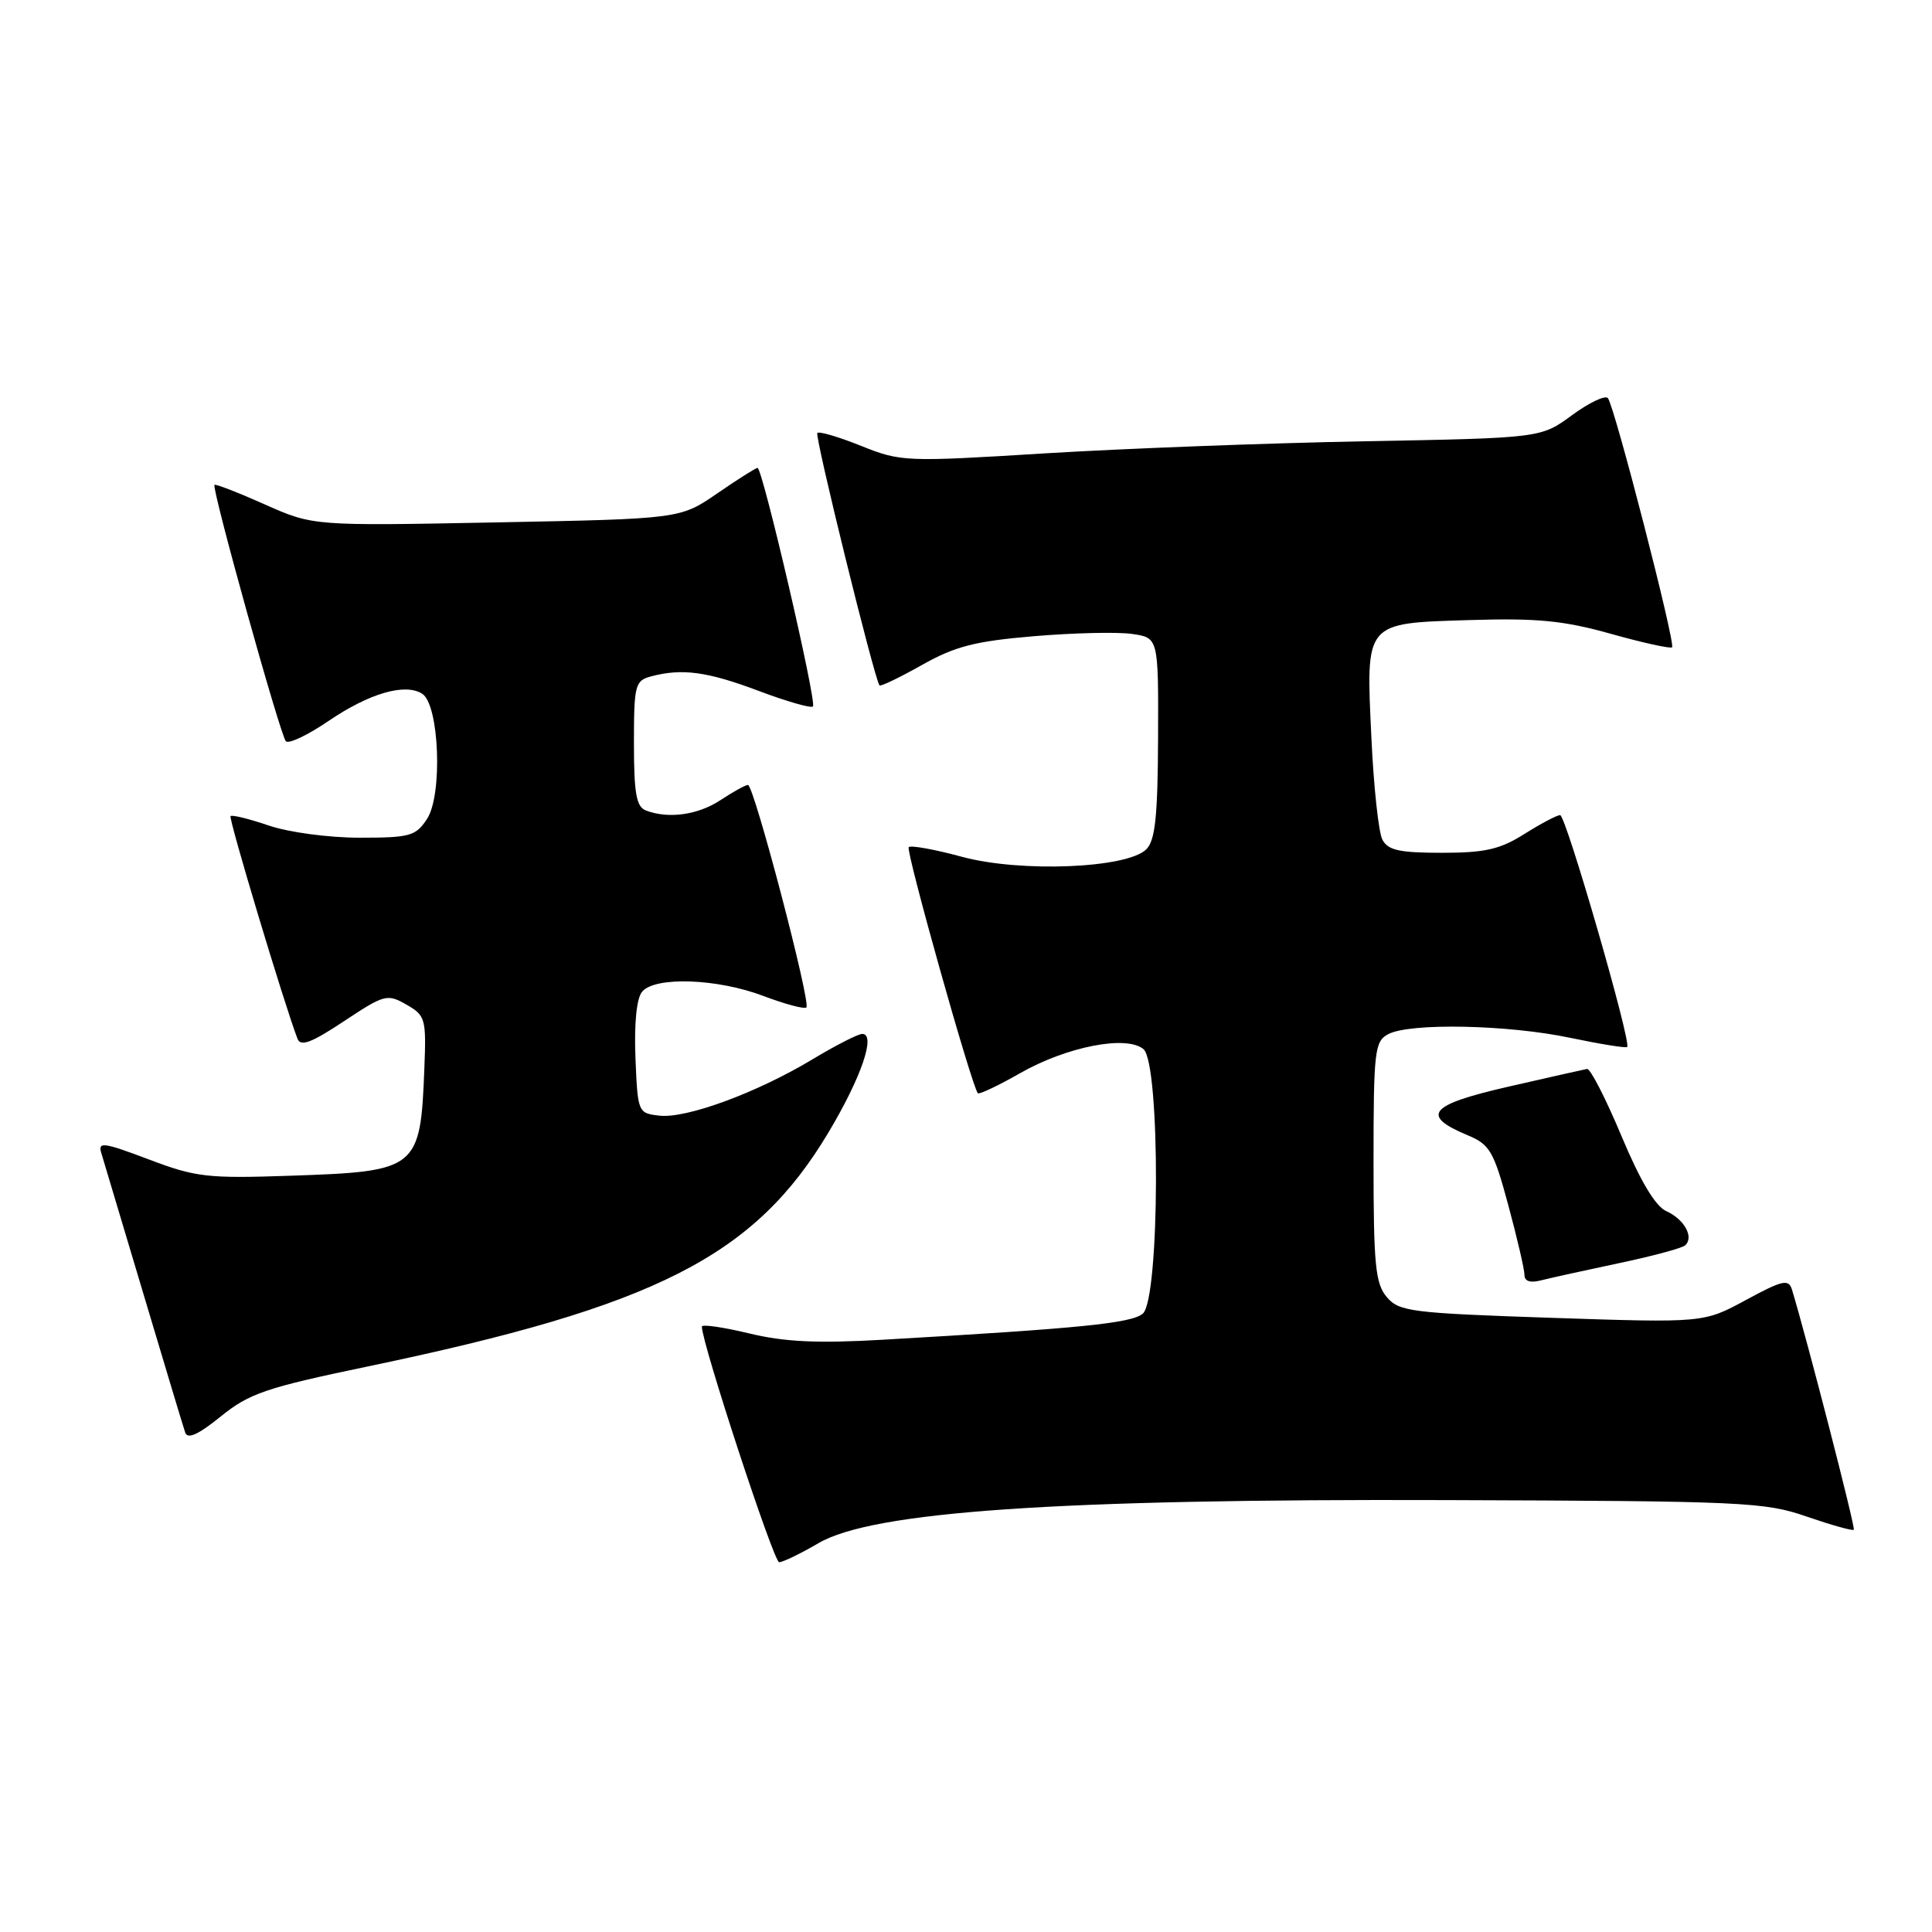 <?xml version="1.0" encoding="UTF-8" standalone="no"?>
<!DOCTYPE svg PUBLIC "-//W3C//DTD SVG 1.1//EN" "http://www.w3.org/Graphics/SVG/1.1/DTD/svg11.dtd" >
<svg xmlns="http://www.w3.org/2000/svg" xmlns:xlink="http://www.w3.org/1999/xlink" version="1.1" viewBox="0 0 256 256">
 <g >
 <path fill="currentColor"
d=" M 108.45 204.48 C 115.61 200.28 140.11 198.60 191.50 198.77 C 231.05 198.90 233.84 199.02 239.41 200.96 C 242.67 202.08 245.47 202.87 245.64 202.70 C 245.88 202.45 239.43 177.42 237.44 170.86 C 237.00 169.45 236.18 169.63 231.34 172.26 C 225.74 175.29 225.74 175.29 205.62 174.62 C 186.91 173.99 185.38 173.79 183.75 171.86 C 182.24 170.07 182.00 167.56 182.00 153.92 C 182.00 139.27 182.15 137.99 183.93 137.04 C 186.78 135.51 199.80 135.77 208.08 137.52 C 212.05 138.35 215.44 138.90 215.61 138.73 C 216.20 138.14 207.49 108.02 206.73 108.01 C 206.31 108.00 204.18 109.13 202.00 110.50 C 198.75 112.55 196.78 113.00 191.06 113.00 C 185.41 113.00 183.90 112.66 183.17 111.25 C 182.67 110.29 182.02 104.25 181.72 97.82 C 180.99 82.27 180.71 82.60 194.80 82.16 C 203.72 81.89 207.20 82.23 213.47 83.99 C 217.71 85.18 221.35 85.98 221.56 85.77 C 222.04 85.29 213.92 53.75 213.05 52.75 C 212.69 52.34 210.55 53.36 208.29 55.02 C 204.18 58.04 204.18 58.04 180.84 58.47 C 168.00 58.71 148.95 59.43 138.50 60.07 C 119.95 61.22 119.37 61.19 114.12 59.09 C 111.16 57.90 108.54 57.12 108.30 57.37 C 107.92 57.75 115.86 89.98 116.54 90.82 C 116.68 90.99 119.21 89.78 122.15 88.12 C 126.55 85.64 129.19 84.96 137.00 84.30 C 142.22 83.86 148.07 83.72 150.00 84.00 C 153.50 84.50 153.50 84.50 153.45 97.77 C 153.41 108.17 153.07 111.36 151.90 112.53 C 149.37 115.06 135.25 115.64 127.46 113.53 C 123.86 112.55 120.69 111.98 120.41 112.25 C 119.98 112.69 128.75 143.91 129.57 144.86 C 129.74 145.05 132.27 143.86 135.19 142.19 C 141.38 138.67 149.25 137.14 151.51 139.01 C 153.78 140.89 153.70 172.18 151.42 174.07 C 149.88 175.34 143.24 176.01 117.00 177.52 C 108.32 178.02 103.97 177.82 99.25 176.68 C 95.81 175.85 93.00 175.45 93.00 175.78 C 93.00 177.98 102.52 207.00 103.24 207.00 C 103.74 207.00 106.08 205.86 108.45 204.48 Z  M 48.74 181.06 C 86.96 173.09 99.99 166.47 109.79 150.03 C 114.14 142.75 116.10 137.00 114.25 137.00 C 113.69 137.00 110.73 138.52 107.65 140.37 C 100.29 144.80 90.94 148.24 87.37 147.83 C 84.53 147.50 84.50 147.42 84.20 140.16 C 84.02 135.61 84.35 132.28 85.08 131.41 C 86.78 129.36 95.06 129.65 101.18 131.98 C 104.04 133.06 106.59 133.74 106.85 133.49 C 107.47 132.86 99.90 104.00 99.11 104.01 C 98.78 104.01 97.15 104.91 95.50 106.00 C 92.50 107.99 88.57 108.54 85.58 107.39 C 84.32 106.91 84.00 105.13 84.00 98.51 C 84.00 90.77 84.15 90.19 86.25 89.63 C 90.36 88.53 93.70 88.98 100.51 91.54 C 104.22 92.94 107.47 93.87 107.72 93.61 C 108.26 93.07 101.04 62.00 100.38 62.00 C 100.14 62.00 97.74 63.52 95.05 65.37 C 90.14 68.75 90.14 68.75 65.82 69.22 C 41.50 69.69 41.50 69.69 35.09 66.84 C 31.57 65.27 28.56 64.10 28.42 64.25 C 28.01 64.66 37.12 97.40 37.88 98.22 C 38.24 98.61 40.78 97.41 43.52 95.54 C 48.95 91.85 53.68 90.48 55.95 91.93 C 58.21 93.38 58.67 105.33 56.59 108.50 C 55.09 110.79 54.34 111.00 47.66 111.00 C 43.56 111.00 38.28 110.29 35.62 109.39 C 33.02 108.50 30.74 107.94 30.55 108.14 C 30.26 108.44 37.67 133.09 39.42 137.64 C 39.83 138.72 41.28 138.17 45.57 135.32 C 50.93 131.77 51.31 131.66 53.84 133.11 C 56.37 134.55 56.49 134.97 56.23 141.56 C 55.71 154.95 55.36 155.22 38.50 155.79 C 27.48 156.17 25.94 155.99 19.69 153.62 C 13.72 151.36 12.95 151.26 13.42 152.77 C 13.71 153.72 16.23 162.15 19.02 171.50 C 21.81 180.85 24.29 189.09 24.54 189.82 C 24.85 190.74 26.27 190.10 29.25 187.69 C 33.02 184.63 35.22 183.88 48.74 181.06 Z  M 214.46 167.39 C 218.88 166.46 222.85 165.40 223.28 165.02 C 224.50 163.95 223.19 161.56 220.79 160.48 C 219.34 159.83 217.35 156.49 214.84 150.50 C 212.77 145.55 210.72 141.56 210.29 141.64 C 209.85 141.72 205.15 142.78 199.82 144.00 C 189.35 146.40 188.18 147.80 194.48 150.43 C 197.41 151.65 197.93 152.54 199.86 159.71 C 201.04 164.07 202.00 168.22 202.00 168.93 C 202.00 169.78 202.77 170.03 204.21 169.65 C 205.43 169.34 210.05 168.32 214.46 167.39 Z "/>
</g>
</svg>